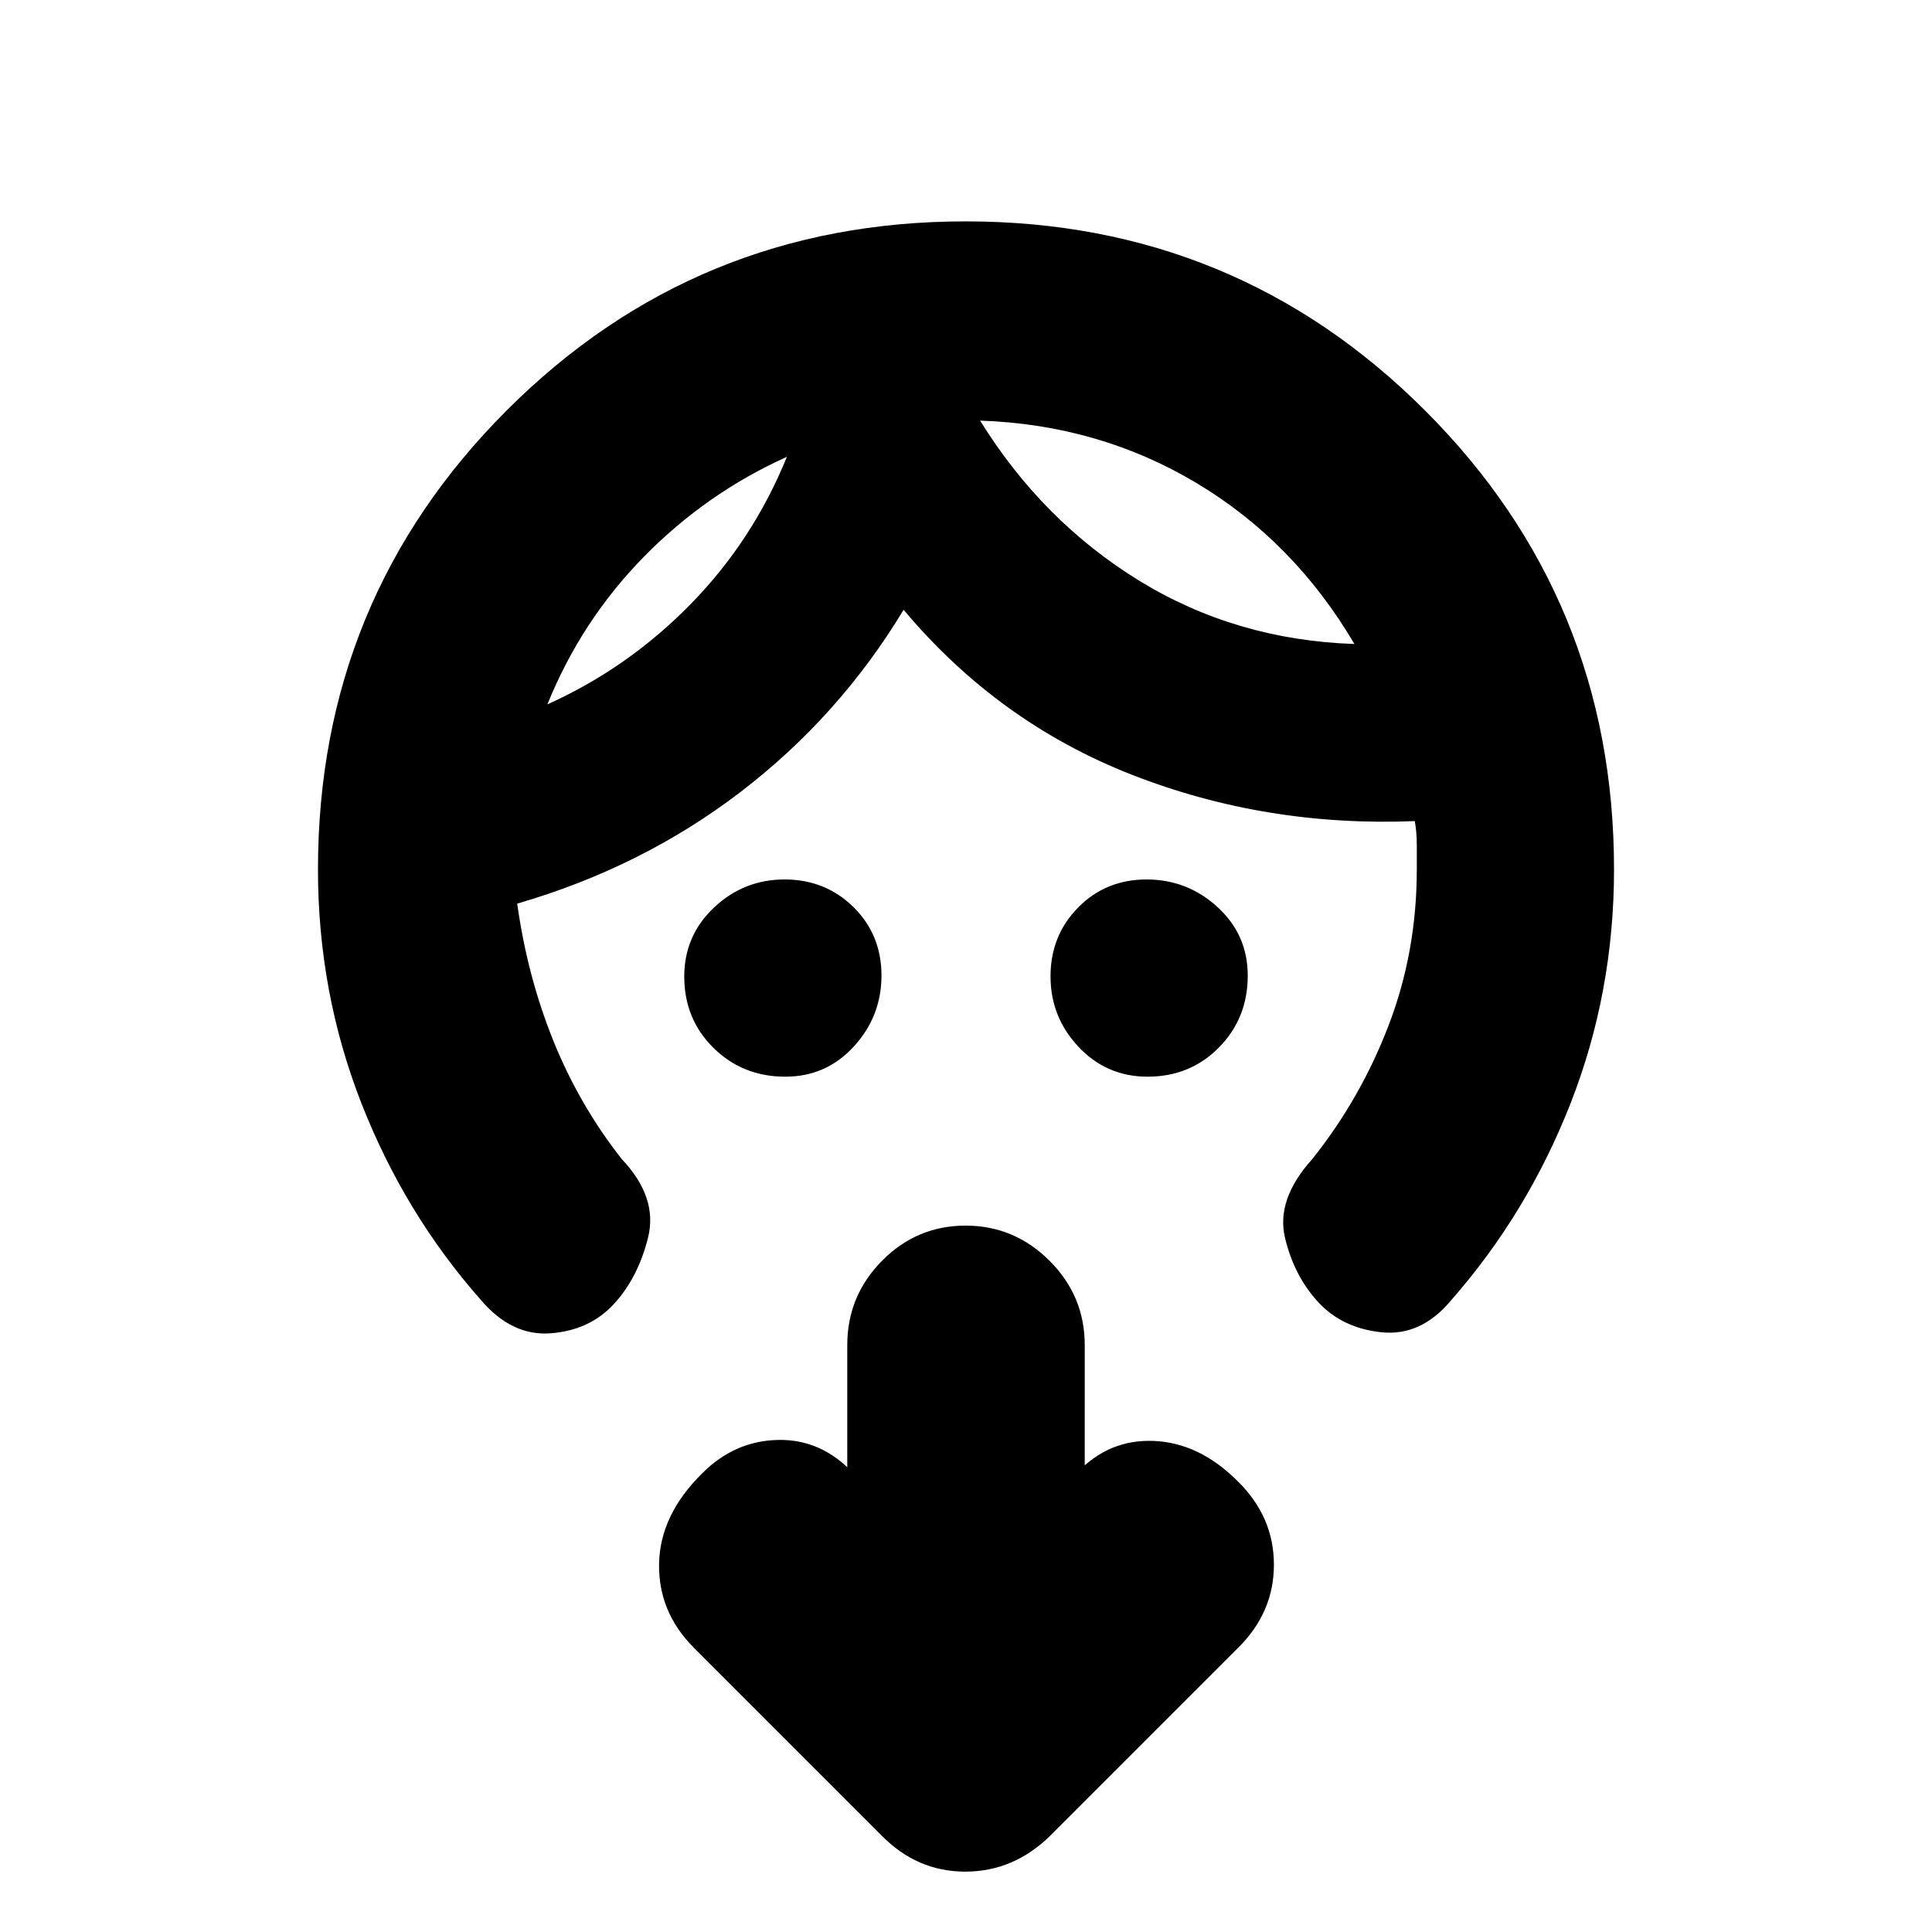 <svg xmlns="http://www.w3.org/2000/svg" height="20" viewBox="0 -960 960 960" width="20"><path d="M390.21-425q-21.16 0-35.69-14.31Q340-453.63 340-474.79q0-20.31 14.79-34.26T389.86-523q20.28 0 34.21 13.72t13.93 34Q438-455 424.26-440t-34.05 15Zm180 0q-20.31 0-34.26-14.79T522-474.86q0-20.28 13.72-34.21t34-13.93Q590-523 605-509.26t15 34.05q0 21.16-14.31 35.69Q591.37-425 570.21-425ZM391-733q-40 18-71.08 49.68Q288.85-651.65 272-610q40-18 71.06-49.69Q374.12-691.37 391-733Zm96-18q31 50 79 79.5T673-640q-30-51-78.5-80T487-751ZM158-528q0-134.24 93.83-228.12 93.84-93.88 228-93.88Q614-850 708-756.12T802-528q0 61-21.5 116t-59.72 98.42Q706-296 686.5-298q-19.5-2-31.5-15t-16.5-32q-4.5-19 13.5-39 24-30 38-66.51 14-36.5 14-77.49v-12q0-6.4-1-12-74 3-140.5-23T449-657q-32 53-81 90.5T257-511q5 36 17.94 68.1Q287.88-410.81 309-384q18 19 13 39t-17 33q-12 13-31.33 14.5Q254.33-296 239-314q-38-43-59.5-98T158-528Zm381 297-4 3q16-17 38.5-16t41.5 20q18 17.67 18 41.5T615-141l-93.14 93.15Q503.64-30 479.64-30T438-48l-93.14-93.15Q327-159 327.5-183.17 328-207.33 349-228q16-16 37.5-16.5T424-228l-3-3v-60.61q0-24.47 17.29-41.93t41.5-17.46q24.21 0 41.71 17.46t17.5 41.93V-231ZM391-733Zm96-18Z"/></svg>